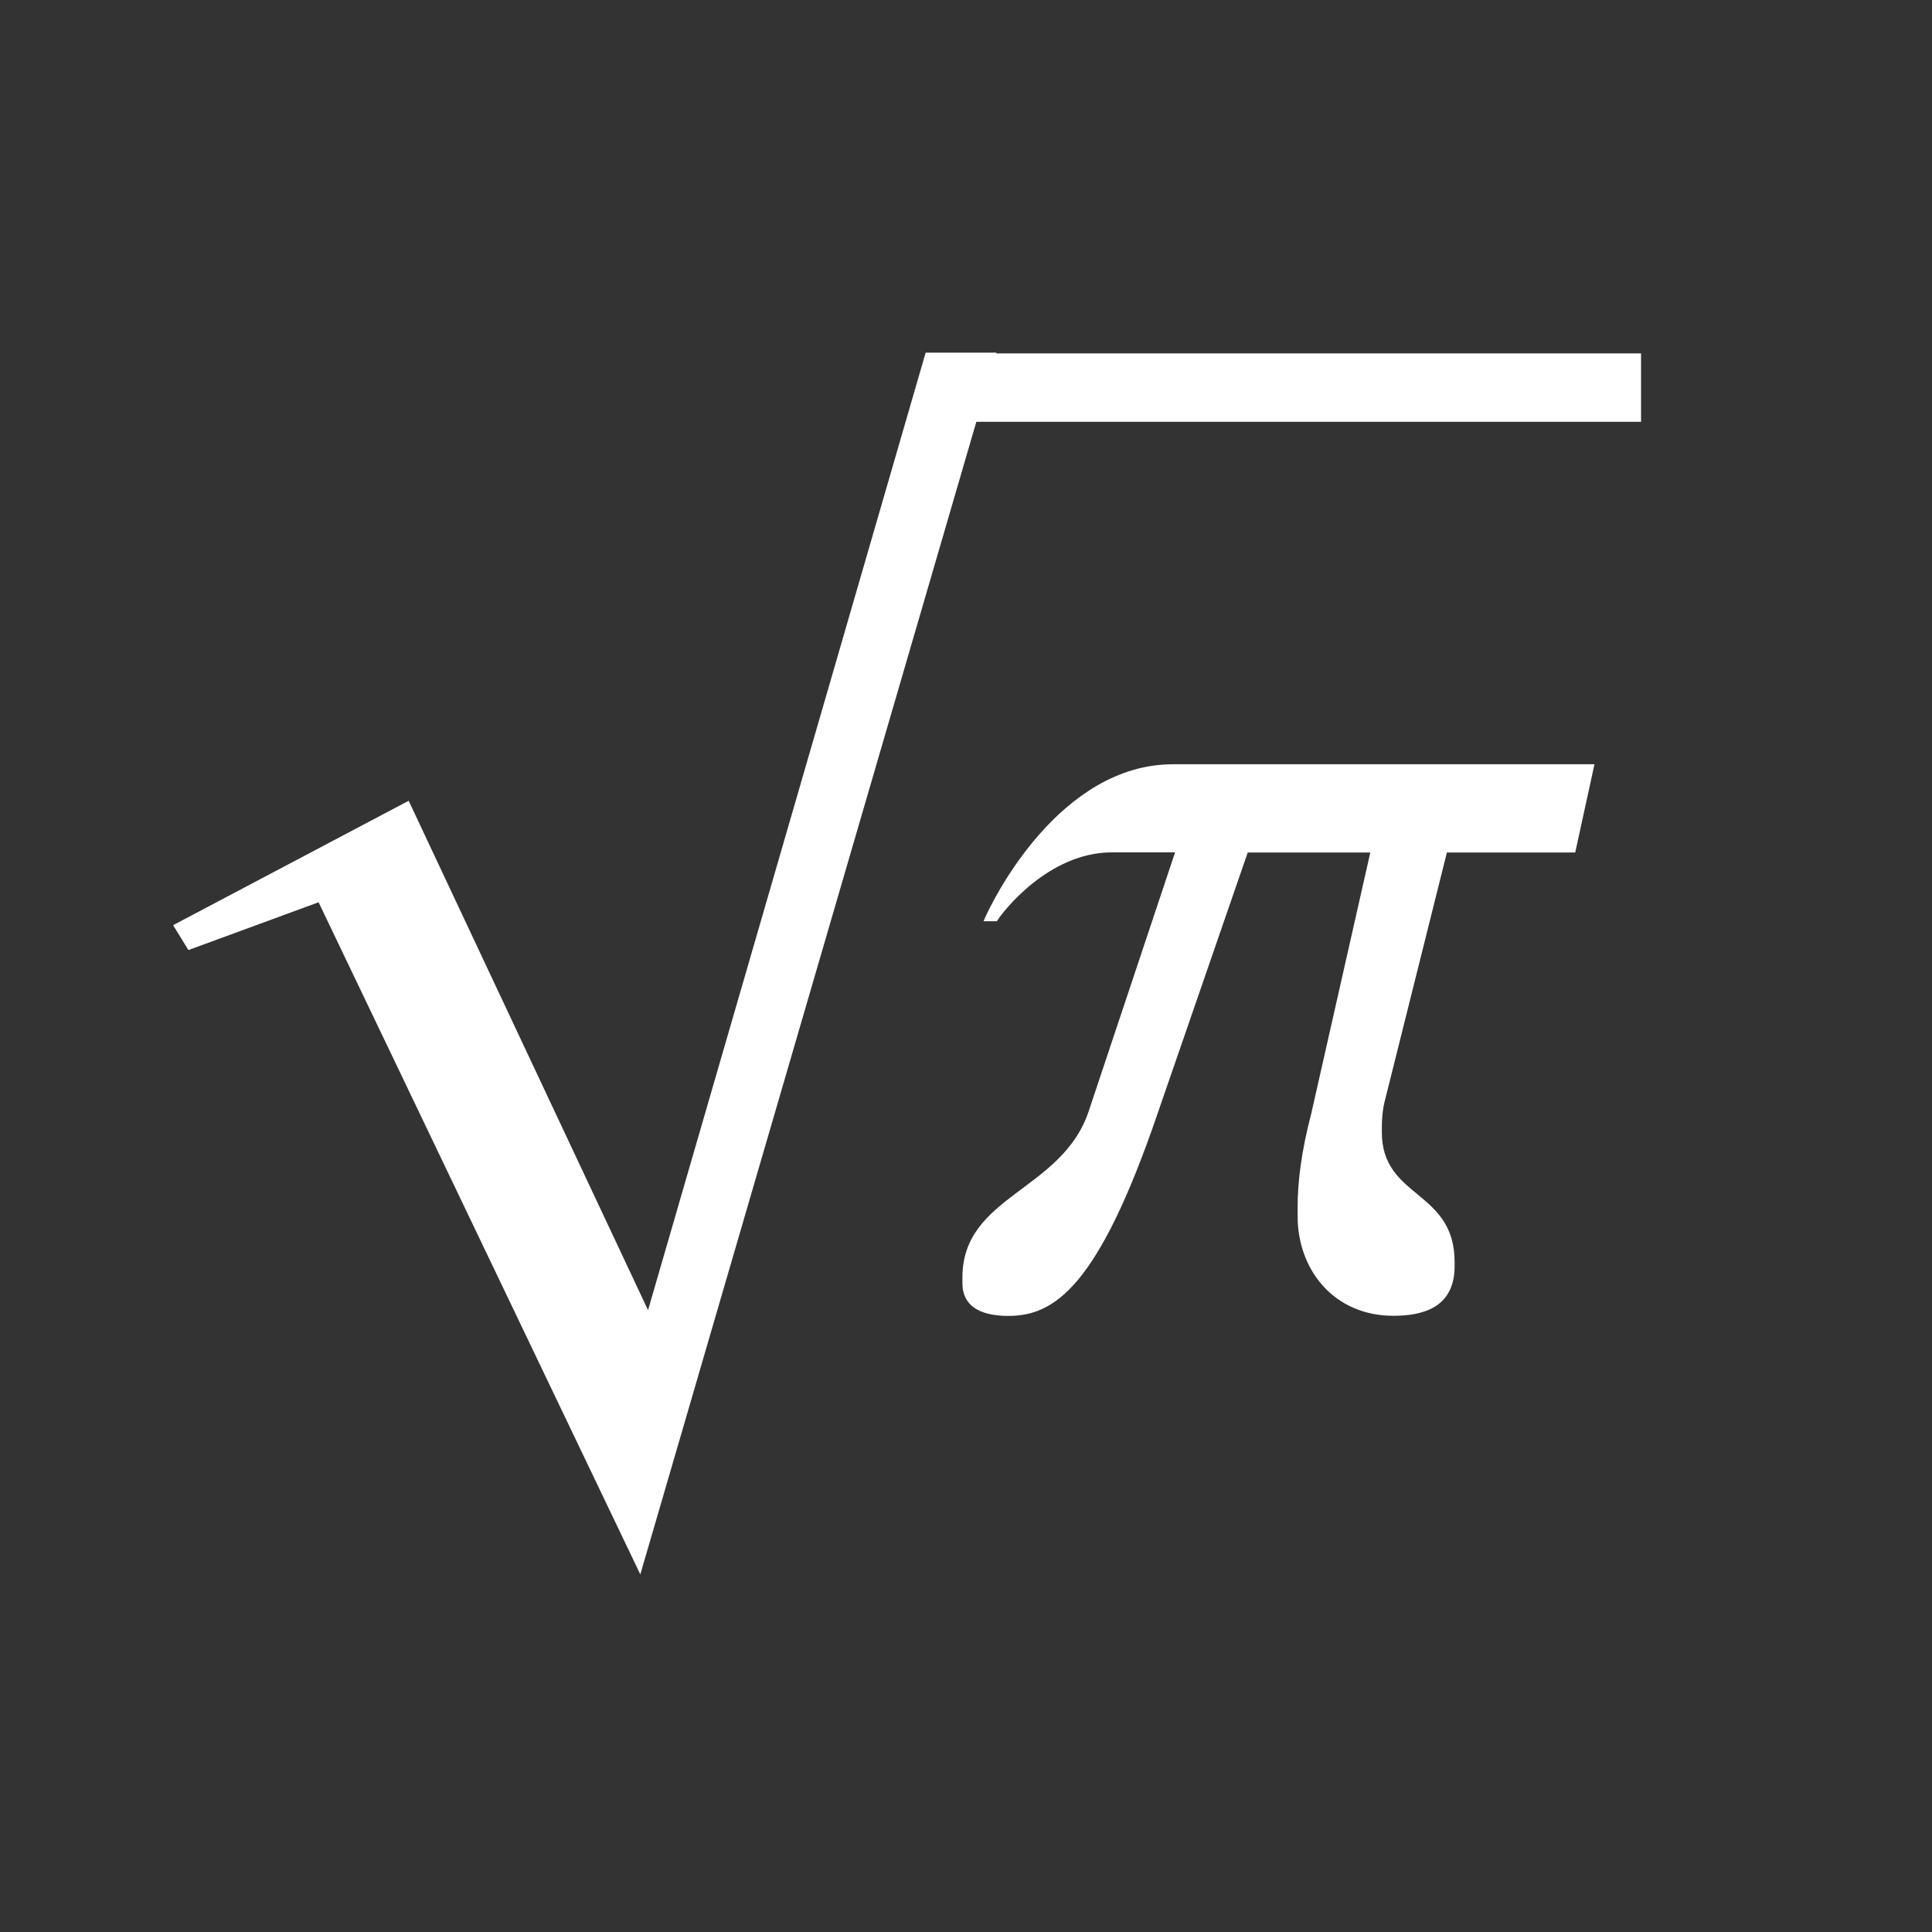 <?xml version="1.0" encoding="UTF-8" standalone="no"?>
<!-- Created with Inkscape (http://www.inkscape.org/) -->

<svg
   xmlns:ns0="http://www.iki.fi/pav/software/textext/"
   xmlns:dc="http://purl.org/dc/elements/1.1/"
   xmlns:cc="http://creativecommons.org/ns#"
   xmlns:rdf="http://www.w3.org/1999/02/22-rdf-syntax-ns#"
   xmlns:svg="http://www.w3.org/2000/svg"
   xmlns="http://www.w3.org/2000/svg"
   xmlns:xlink="http://www.w3.org/1999/xlink"
   xmlns:sodipodi="http://sodipodi.sourceforge.net/DTD/sodipodi-0.dtd"
   xmlns:inkscape="http://www.inkscape.org/namespaces/inkscape"
   width="86"
   height="86"
   id="svg2"
   version="1.1"
   inkscape:version="0.91 r13725"
   sodipodi:docname="cover_background.svg"
   inkscape:export-filename="C:\Users\Stephan\Desktop\double-shape.png"
   inkscape:export-xdpi="90"
   inkscape:export-ydpi="90">
  <rect width="100%" height="100%" fill="#333333" stroke="none"/>
  <sodipodi:namedview
     id="base"
     pagecolor="#ffffff"
     bordercolor="#666666"
     borderopacity="1.0"
     inkscape:pageopacity="0.0"
     inkscape:pageshadow="2"
     inkscape:zoom="2.56"
     inkscape:cx="74.156248"
     inkscape:cy="23.562499"
     inkscape:document-units="px"
     inkscape:current-layer="layer2"
     showgrid="true"
     inkscape:window-width="1920"
     inkscape:window-height="1056"
     inkscape:window-x="0"
     inkscape:window-y="24"
     inkscape:window-maximized="1"
     inkscape:snap-bbox="true"
     inkscape:snap-global="true">
    <inkscape:grid
       type="xygrid"
       id="grid2985"
       empspacing="5"
       visible="true"
       enabled="true"
       snapvisiblegridlinesonly="true" />
  </sodipodi:namedview>
  <defs
     id="defs4">
    <linearGradient
       id="linearGradient3789-6">
      <stop
         style="stop-color:#1e9bff;stop-opacity:1;"
         offset="0"
         id="stop3791-0" />
      <stop
         style="stop-color:#00c8de;stop-opacity:1;"
         offset="1"
         id="stop3793-4" />
    </linearGradient>
  </defs>
  <g
     inkscape:groupmode="layer"
     id="layer2"
     inkscape:label="Ebene"
     style="display:inline"
     transform="translate(0,-4)">
    <g
       style="fill:#f7f7ff;fill-opacity:1"
       transform="matrix(5.689,0,0,5.689,-1276.904,-701.873)"
       ns0:text="$\\sqrt{\\pi}$"
       ns0:preamble="/home/bauke/Physik/laser/papers/cppp_paper/sketches/header.sty"
       id="g4595">
      <defs
         id="defs4597">
        <g
           id="g4599">
          <symbol
             style="overflow:visible"
             overflow="visible"
             id="textext-2e94bc7a-0">
            <path
               inkscape:connector-curvature="0"
               style="stroke:none"
               d=""
               id="path4602" />
          </symbol>
          <symbol
             style="overflow:visible"
             overflow="visible"
             id="textext-2e94bc7a-1">
            <path
               inkscape:connector-curvature="0"
               style="stroke:none"
               d="m 7.312,-0.562 -0.578,0 L 4.469,7.25 2.516,3.094 0.594,4.109 0.719,4.312 1.781,3.922 4.406,9.406 Z m 0,0"
               id="path4605" />
          </symbol>
          <symbol
             style="overflow:visible"
             overflow="visible"
             id="textext-2e94bc7a-2">
            <path
               inkscape:connector-curvature="0"
               style="stroke:none"
               d=""
               id="path4608" />
          </symbol>
          <symbol
             style="overflow:visible"
             overflow="visible"
             id="textext-2e94bc7a-3">
            <path
               inkscape:connector-curvature="0"
               style="stroke:none"
               d="m 5.188,-4.391 -3.438,0 c -0.922,0 -1.469,1.094 -1.547,1.281 l 0.109,0 c 0.047,-0.078 0.422,-0.562 0.938,-0.562 l 0.516,0 L 1.062,-1.562 C 0.844,-0.906 0.031,-0.875 0.031,-0.203 l 0,0.047 c 0,0.172 0.125,0.266 0.375,0.266 0.375,0 0.734,-0.234 1.219,-1.656 l 0.734,-2.125 1,0 L 2.875,-1.531 c -0.078,0.297 -0.109,0.547 -0.109,0.75 l 0,0.078 c 0,0.438 0.297,0.812 0.781,0.812 0.234,0 0.5,-0.062 0.5,-0.406 l 0,-0.031 c 0,-0.594 -0.594,-0.516 -0.594,-1.062 0,-0.078 0,-0.172 0.031,-0.281 l 0.5,-2 1.047,0 z m 0,0"
               id="path4611" />
          </symbol>
        </g>
      </defs>
      <g
         id="g4610"
         transform="matrix(0.959,0,0,0.959,9.372,5.028)"
         ns0:preamble="/home/bauke/Programmieren/Jolla/harbour-babbage/icons/header.sty"
         ns0:text="\\color{white}$\\sqrt{\\pi}$">
        <defs
           id="defs4612">
          <g
             id="g4614">
            <symbol
               id="textext-d3a2bbe6-0"
               overflow="visible"
               style="overflow:visible">
              <path
                 id="path4617"
                 d=""
                 style="stroke:none"
                 inkscape:connector-curvature="0" />
            </symbol>
            <symbol
               id="textext-d3a2bbe6-1"
               overflow="visible"
               style="overflow:visible">
              <path
                 id="path4620"
                 d="m 7.312,-0.562 -0.578,0 L 4.469,7.25 2.516,3.094 0.594,4.109 0.719,4.312 1.781,3.922 4.406,9.406 Z m 0,0"
                 style="stroke:none"
                 inkscape:connector-curvature="0" />
            </symbol>
            <symbol
               id="textext-d3a2bbe6-2"
               overflow="visible"
               style="overflow:visible">
              <path
                 id="path4623"
                 d=""
                 style="stroke:none"
                 inkscape:connector-curvature="0" />
            </symbol>
            <symbol
               id="textext-d3a2bbe6-3"
               overflow="visible"
               style="overflow:visible">
              <path
                 id="path4626"
                 d="m 5.188,-4.391 -3.438,0 c -0.922,0 -1.469,1.094 -1.547,1.281 l 0.109,0 c 0.047,-0.078 0.422,-0.562 0.938,-0.562 l 0.516,0 L 1.062,-1.562 C 0.844,-0.906 0.031,-0.875 0.031,-0.203 l 0,0.047 c 0,0.172 0.125,0.266 0.375,0.266 0.375,0 0.734,-0.234 1.219,-1.656 l 0.734,-2.125 1,0 L 2.875,-1.531 c -0.078,0.297 -0.109,0.547 -0.109,0.75 l 0,0.078 c 0,0.438 0.297,0.812 0.781,0.812 0.234,0 0.5,-0.062 0.5,-0.406 l 0,-0.031 c 0,-0.594 -0.594,-0.516 -0.594,-1.062 0,-0.078 0,-0.172 0.031,-0.281 l 0.5,-2 1.047,0 z m 0,0"
                 style="stroke:none"
                 inkscape:connector-curvature="0" />
            </symbol>
          </g>
        </defs>
        <g
           id="textext-d3a2bbe6-4">
          <g
             id="g4629"
             style="fill:#ffffff;fill-opacity:1">
            <use
               id="use4631"
               y="127.578"
               x="225.093"
               xlink:href="#textext-d3a2bbe6-1"
               width="100%"
               height="100%" />
          </g>
          <path
             id="path4633"
             transform="matrix(1,0,0,-1,232.096,127.299)"
             d="m 0.002,-0.002 5.566,0"
             style="fill:none;stroke:#ffffff;stroke-width:0.558;stroke-linecap:butt;stroke-linejoin:miter;stroke-miterlimit:10;stroke-opacity:1"
             inkscape:connector-curvature="0" />
          <g
             id="g4635"
             style="fill:#ffffff;fill-opacity:1">
            <use
               id="use4637"
               y="134.765"
               x="232.096"
               xlink:href="#textext-d3a2bbe6-3"
               width="100%"
               height="100%" />
          </g>
        </g>
      </g>
    </g>
  </g>
</svg>
